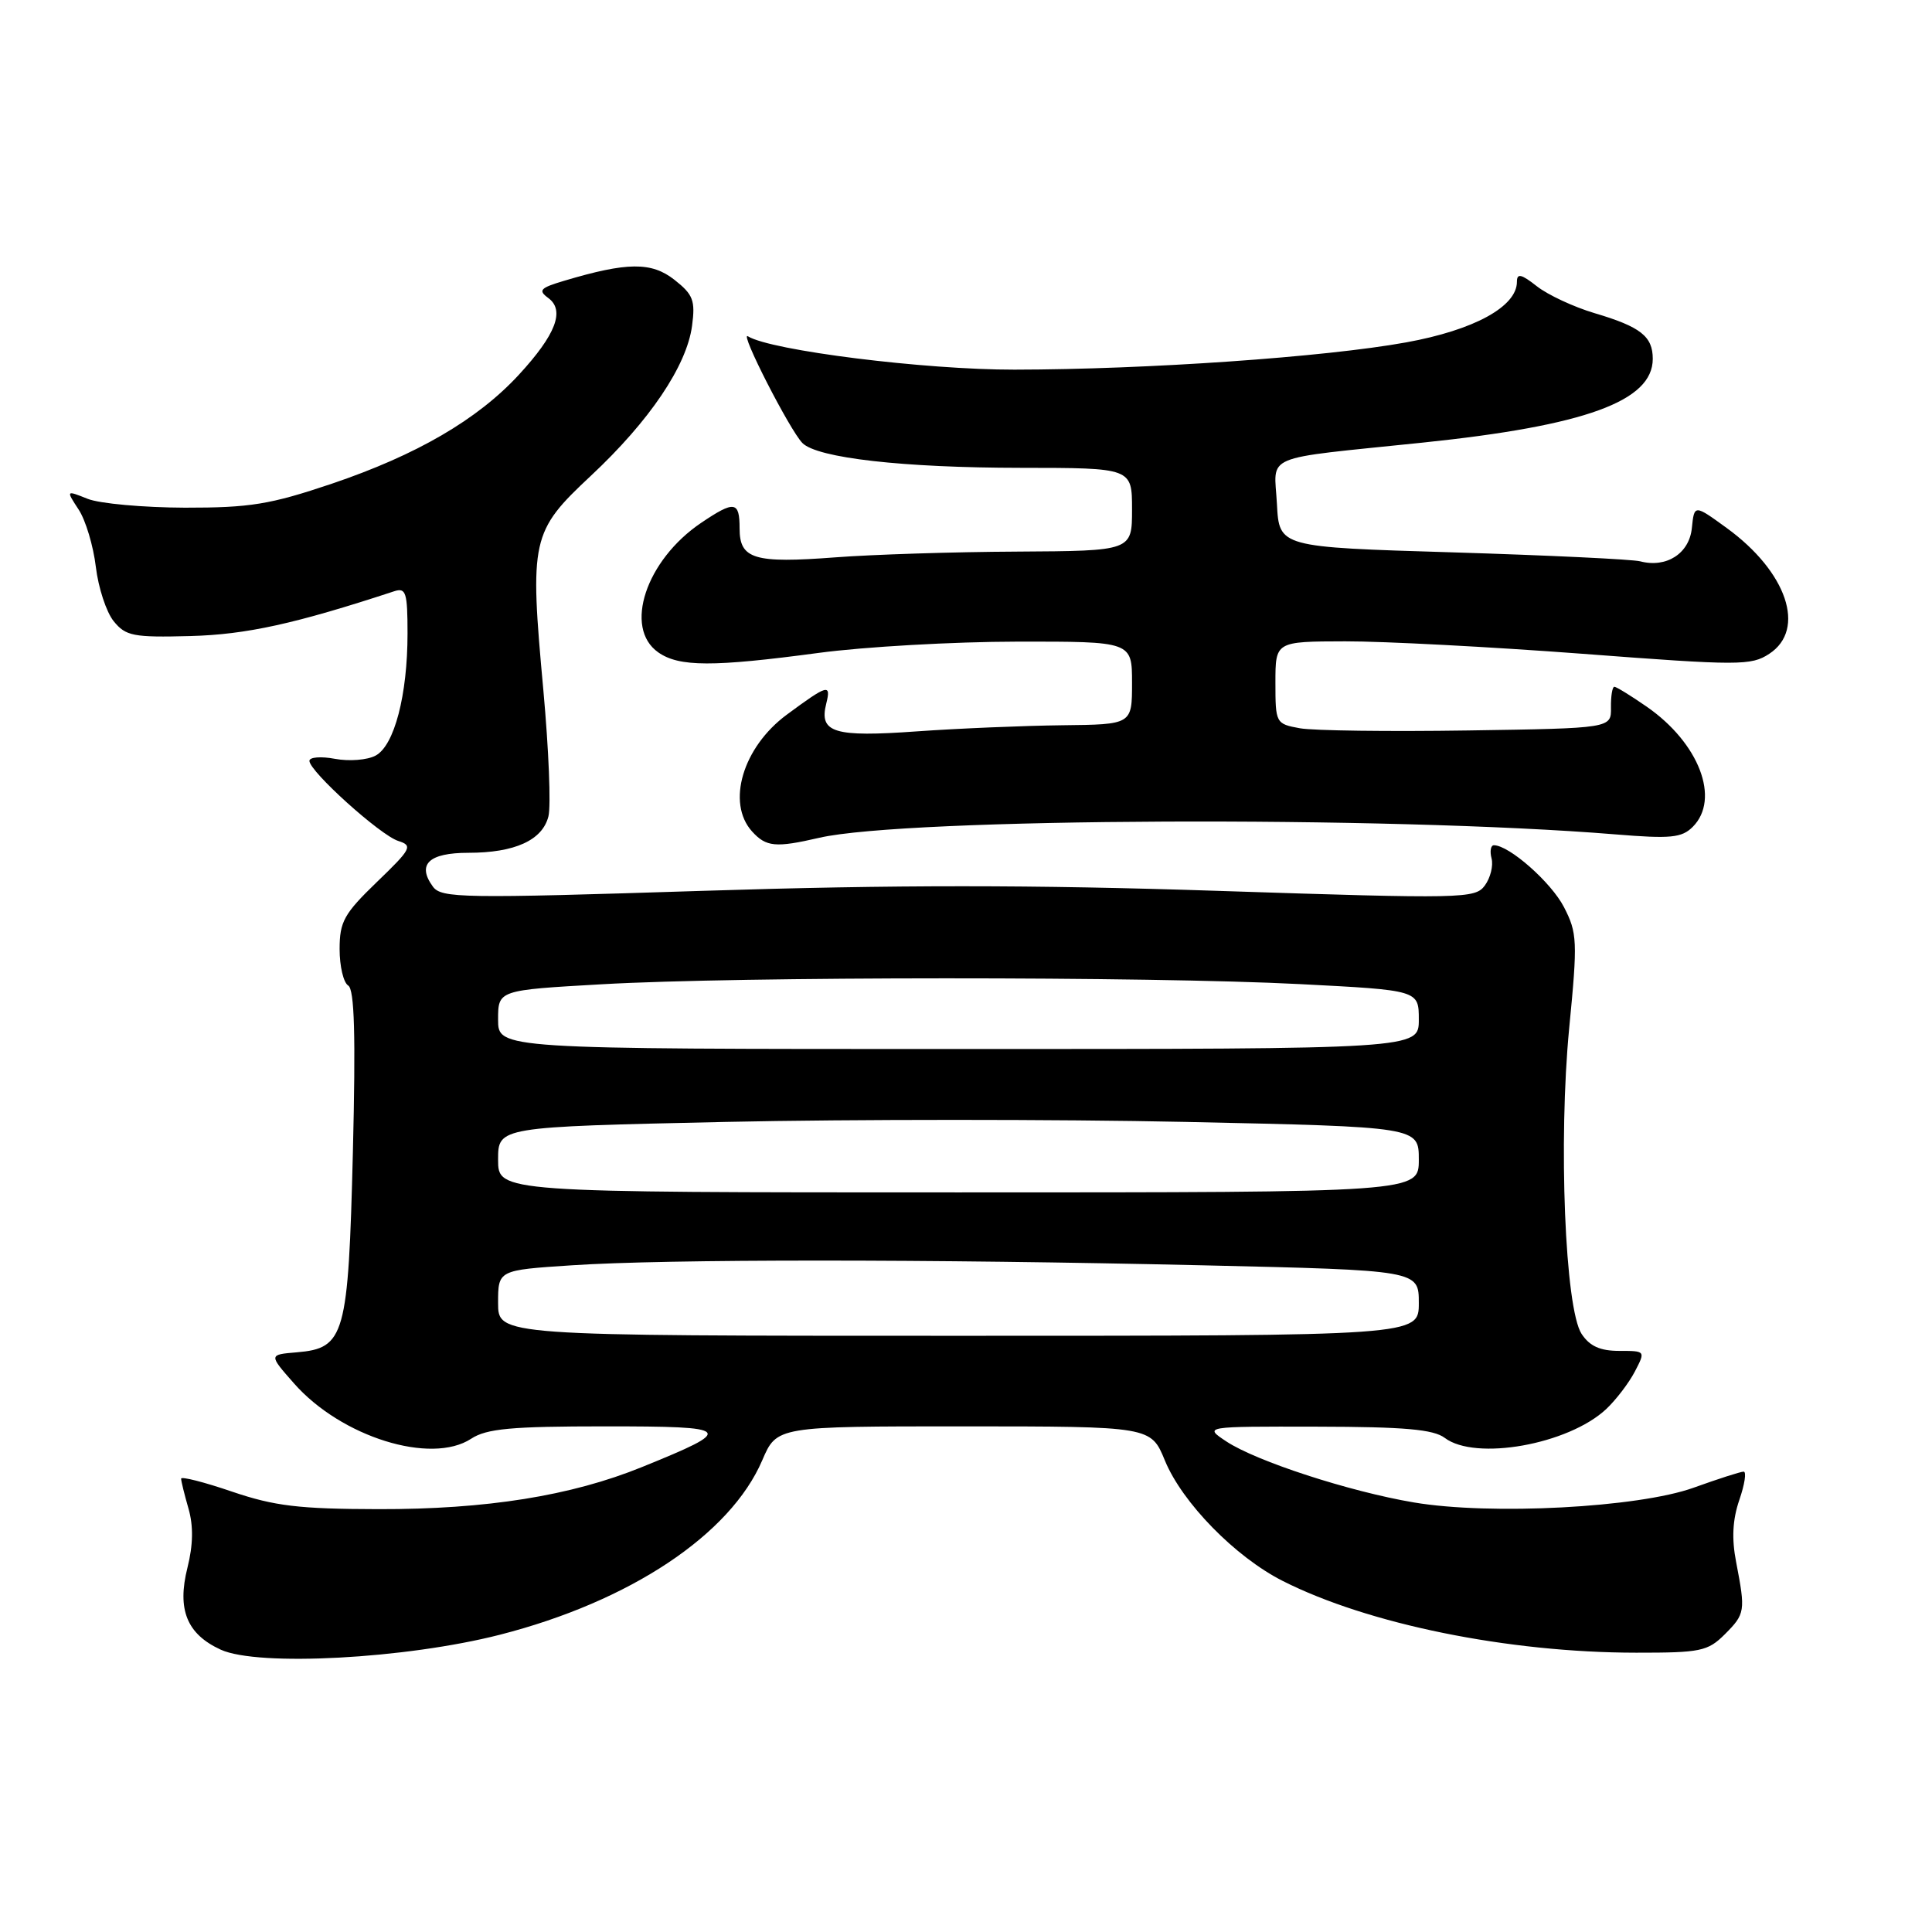 <?xml version="1.0" encoding="UTF-8" standalone="no"?>
<!DOCTYPE svg PUBLIC "-//W3C//DTD SVG 1.1//EN" "http://www.w3.org/Graphics/SVG/1.1/DTD/svg11.dtd" >
<svg xmlns="http://www.w3.org/2000/svg" xmlns:xlink="http://www.w3.org/1999/xlink" version="1.1" viewBox="0 0 256 256">
 <g >
 <path fill="currentColor"
d=" M 66.24 216.61 C 83.47 212.20 96.77 203.36 101.00 193.50 C 102.93 189.00 102.93 189.00 127.71 189.00 C 152.50 189.01 152.50 189.01 154.36 193.54 C 156.66 199.12 163.68 206.30 169.96 209.48 C 181.28 215.21 199.83 218.98 216.80 218.99 C 225.34 219.00 226.29 218.80 228.55 216.55 C 231.25 213.84 231.30 213.50 230.05 207.00 C 229.44 203.88 229.57 201.37 230.47 198.75 C 231.18 196.69 231.44 195.00 231.04 195.00 C 230.64 195.00 227.66 195.96 224.41 197.13 C 217.06 199.77 197.53 200.80 187.34 199.08 C 178.80 197.64 166.46 193.62 162.50 191.00 C 159.50 189.01 159.50 189.01 174.50 189.04 C 186.11 189.06 189.94 189.40 191.44 190.53 C 195.50 193.60 207.79 191.41 212.82 186.72 C 214.12 185.50 215.83 183.26 216.62 181.75 C 218.05 179.00 218.05 179.00 214.55 179.00 C 212.02 179.00 210.64 178.37 209.57 176.75 C 207.37 173.39 206.48 151.21 207.93 136.19 C 209.05 124.70 209.00 123.62 207.23 120.19 C 205.54 116.91 199.97 112.00 197.95 112.00 C 197.53 112.00 197.39 112.79 197.64 113.75 C 197.89 114.71 197.49 116.32 196.75 117.33 C 195.47 119.08 193.92 119.11 161.57 118.05 C 136.75 117.23 118.50 117.23 93.15 118.04 C 61.23 119.06 58.49 119.02 57.36 117.48 C 55.21 114.53 56.82 113.00 62.06 113.00 C 68.22 113.00 71.88 111.33 72.67 108.17 C 73.02 106.80 72.71 99.29 72.00 91.48 C 70.16 71.43 70.38 70.44 78.32 63.02 C 86.08 55.76 90.99 48.48 91.70 43.18 C 92.15 39.81 91.85 39.03 89.36 37.07 C 86.33 34.69 83.12 34.71 74.77 37.20 C 71.57 38.15 71.27 38.47 72.64 39.48 C 74.89 41.12 73.66 44.33 68.75 49.66 C 63.27 55.60 55.21 60.29 43.95 64.10 C 35.79 66.85 33.14 67.28 24.50 67.27 C 19.00 67.25 13.20 66.73 11.62 66.10 C 8.74 64.95 8.74 64.95 10.42 67.52 C 11.35 68.93 12.37 72.35 12.70 75.12 C 13.03 77.88 14.09 81.12 15.07 82.32 C 16.66 84.28 17.67 84.48 25.22 84.28 C 32.66 84.08 39.10 82.66 52.25 78.34 C 53.79 77.84 54.00 78.51 54.00 83.94 C 54.00 92.10 52.25 98.80 49.77 100.12 C 48.68 100.71 46.26 100.90 44.39 100.55 C 42.53 100.20 41.00 100.32 41.00 100.82 C 41.00 102.21 50.38 110.67 52.77 111.43 C 54.73 112.05 54.51 112.47 49.94 116.87 C 45.59 121.07 45.00 122.12 45.00 125.76 C 45.00 128.03 45.51 130.20 46.14 130.59 C 46.97 131.10 47.14 137.20 46.76 152.65 C 46.15 177.04 45.70 178.65 39.32 179.19 C 35.60 179.50 35.60 179.50 38.96 183.31 C 45.21 190.41 57.11 194.12 62.43 190.64 C 64.47 189.30 67.75 189.00 80.19 189.00 C 97.21 189.00 97.52 189.34 85.07 194.39 C 75.67 198.21 64.47 200.00 50.14 199.97 C 39.62 199.95 36.37 199.56 30.75 197.65 C 27.04 196.38 24.00 195.61 24.00 195.93 C 24.00 196.25 24.44 198.04 24.98 199.91 C 25.64 202.21 25.59 204.73 24.84 207.72 C 23.44 213.28 24.76 216.53 29.25 218.59 C 34.19 220.85 53.78 219.80 66.24 216.61 Z  M 108.56 111.01 C 120.04 108.36 183.88 108.09 214.05 110.56 C 221.37 111.16 222.84 111.02 224.30 109.56 C 227.98 105.87 225.14 98.45 218.20 93.64 C 216.11 92.19 214.17 91.00 213.91 91.00 C 213.64 91.00 213.44 92.24 213.46 93.75 C 213.50 96.50 213.50 96.50 194.50 96.79 C 184.05 96.95 174.04 96.82 172.25 96.50 C 169.05 95.92 169.00 95.82 169.00 90.45 C 169.00 85.00 169.00 85.00 178.25 84.98 C 183.34 84.97 197.48 85.71 209.69 86.63 C 230.46 88.21 232.04 88.21 234.44 86.63 C 239.37 83.40 236.79 75.76 228.78 69.95 C 224.50 66.84 224.50 66.84 224.18 69.97 C 223.84 73.34 220.82 75.29 217.34 74.38 C 216.31 74.11 205.13 73.58 192.48 73.19 C 169.50 72.50 169.50 72.50 169.20 66.78 C 168.85 60.06 166.84 60.90 188.50 58.65 C 210.06 56.41 219.00 53.16 219.00 47.55 C 219.00 44.57 217.39 43.30 211.27 41.49 C 208.52 40.67 205.09 39.07 203.64 37.93 C 201.57 36.30 201.00 36.18 201.00 37.34 C 201.00 40.63 195.31 43.74 186.31 45.37 C 175.54 47.32 152.00 48.96 134.42 48.98 C 122.54 49.00 102.15 46.45 99.10 44.56 C 97.92 43.84 104.65 57.00 106.32 58.70 C 108.28 60.69 119.67 61.98 135.25 61.99 C 150.00 62.00 150.00 62.00 150.00 67.50 C 150.00 73.00 150.00 73.00 134.75 73.09 C 126.36 73.13 115.55 73.48 110.71 73.85 C 99.93 74.67 98.00 74.09 98.00 70.03 C 98.00 66.40 97.33 66.30 92.92 69.27 C 85.58 74.22 82.60 83.20 87.22 86.44 C 89.98 88.38 94.46 88.39 108.50 86.51 C 114.55 85.70 126.36 85.03 134.75 85.02 C 150.00 85.00 150.00 85.00 150.00 90.50 C 150.00 96.00 150.00 96.00 140.75 96.10 C 135.66 96.16 127.00 96.52 121.50 96.91 C 110.49 97.70 108.51 97.09 109.48 93.24 C 110.15 90.55 109.68 90.69 104.25 94.70 C 98.42 99.01 96.23 106.38 99.65 110.17 C 101.52 112.23 102.77 112.35 108.56 111.01 Z  M 66.00 172.65 C 66.00 168.30 66.00 168.30 75.75 167.66 C 88.33 166.82 123.09 166.83 159.34 167.66 C 188.00 168.32 188.00 168.32 188.00 172.66 C 188.00 177.00 188.00 177.00 127.00 177.00 C 66.00 177.00 66.00 177.00 66.00 172.65 Z  M 66.00 153.66 C 66.00 149.32 66.00 149.32 96.12 148.66 C 112.69 148.30 140.14 148.30 157.12 148.66 C 188.00 149.32 188.00 149.32 188.00 153.66 C 188.00 158.00 188.00 158.00 127.00 158.00 C 66.00 158.00 66.00 158.00 66.00 153.66 Z  M 66.00 135.10 C 66.00 131.20 66.00 131.20 79.75 130.42 C 97.83 129.38 152.34 129.37 172.25 130.40 C 188.00 131.21 188.00 131.21 188.00 135.11 C 188.00 139.00 188.00 139.00 127.00 139.00 C 66.00 139.00 66.00 139.00 66.00 135.10 Z "/>
</g>
</svg>